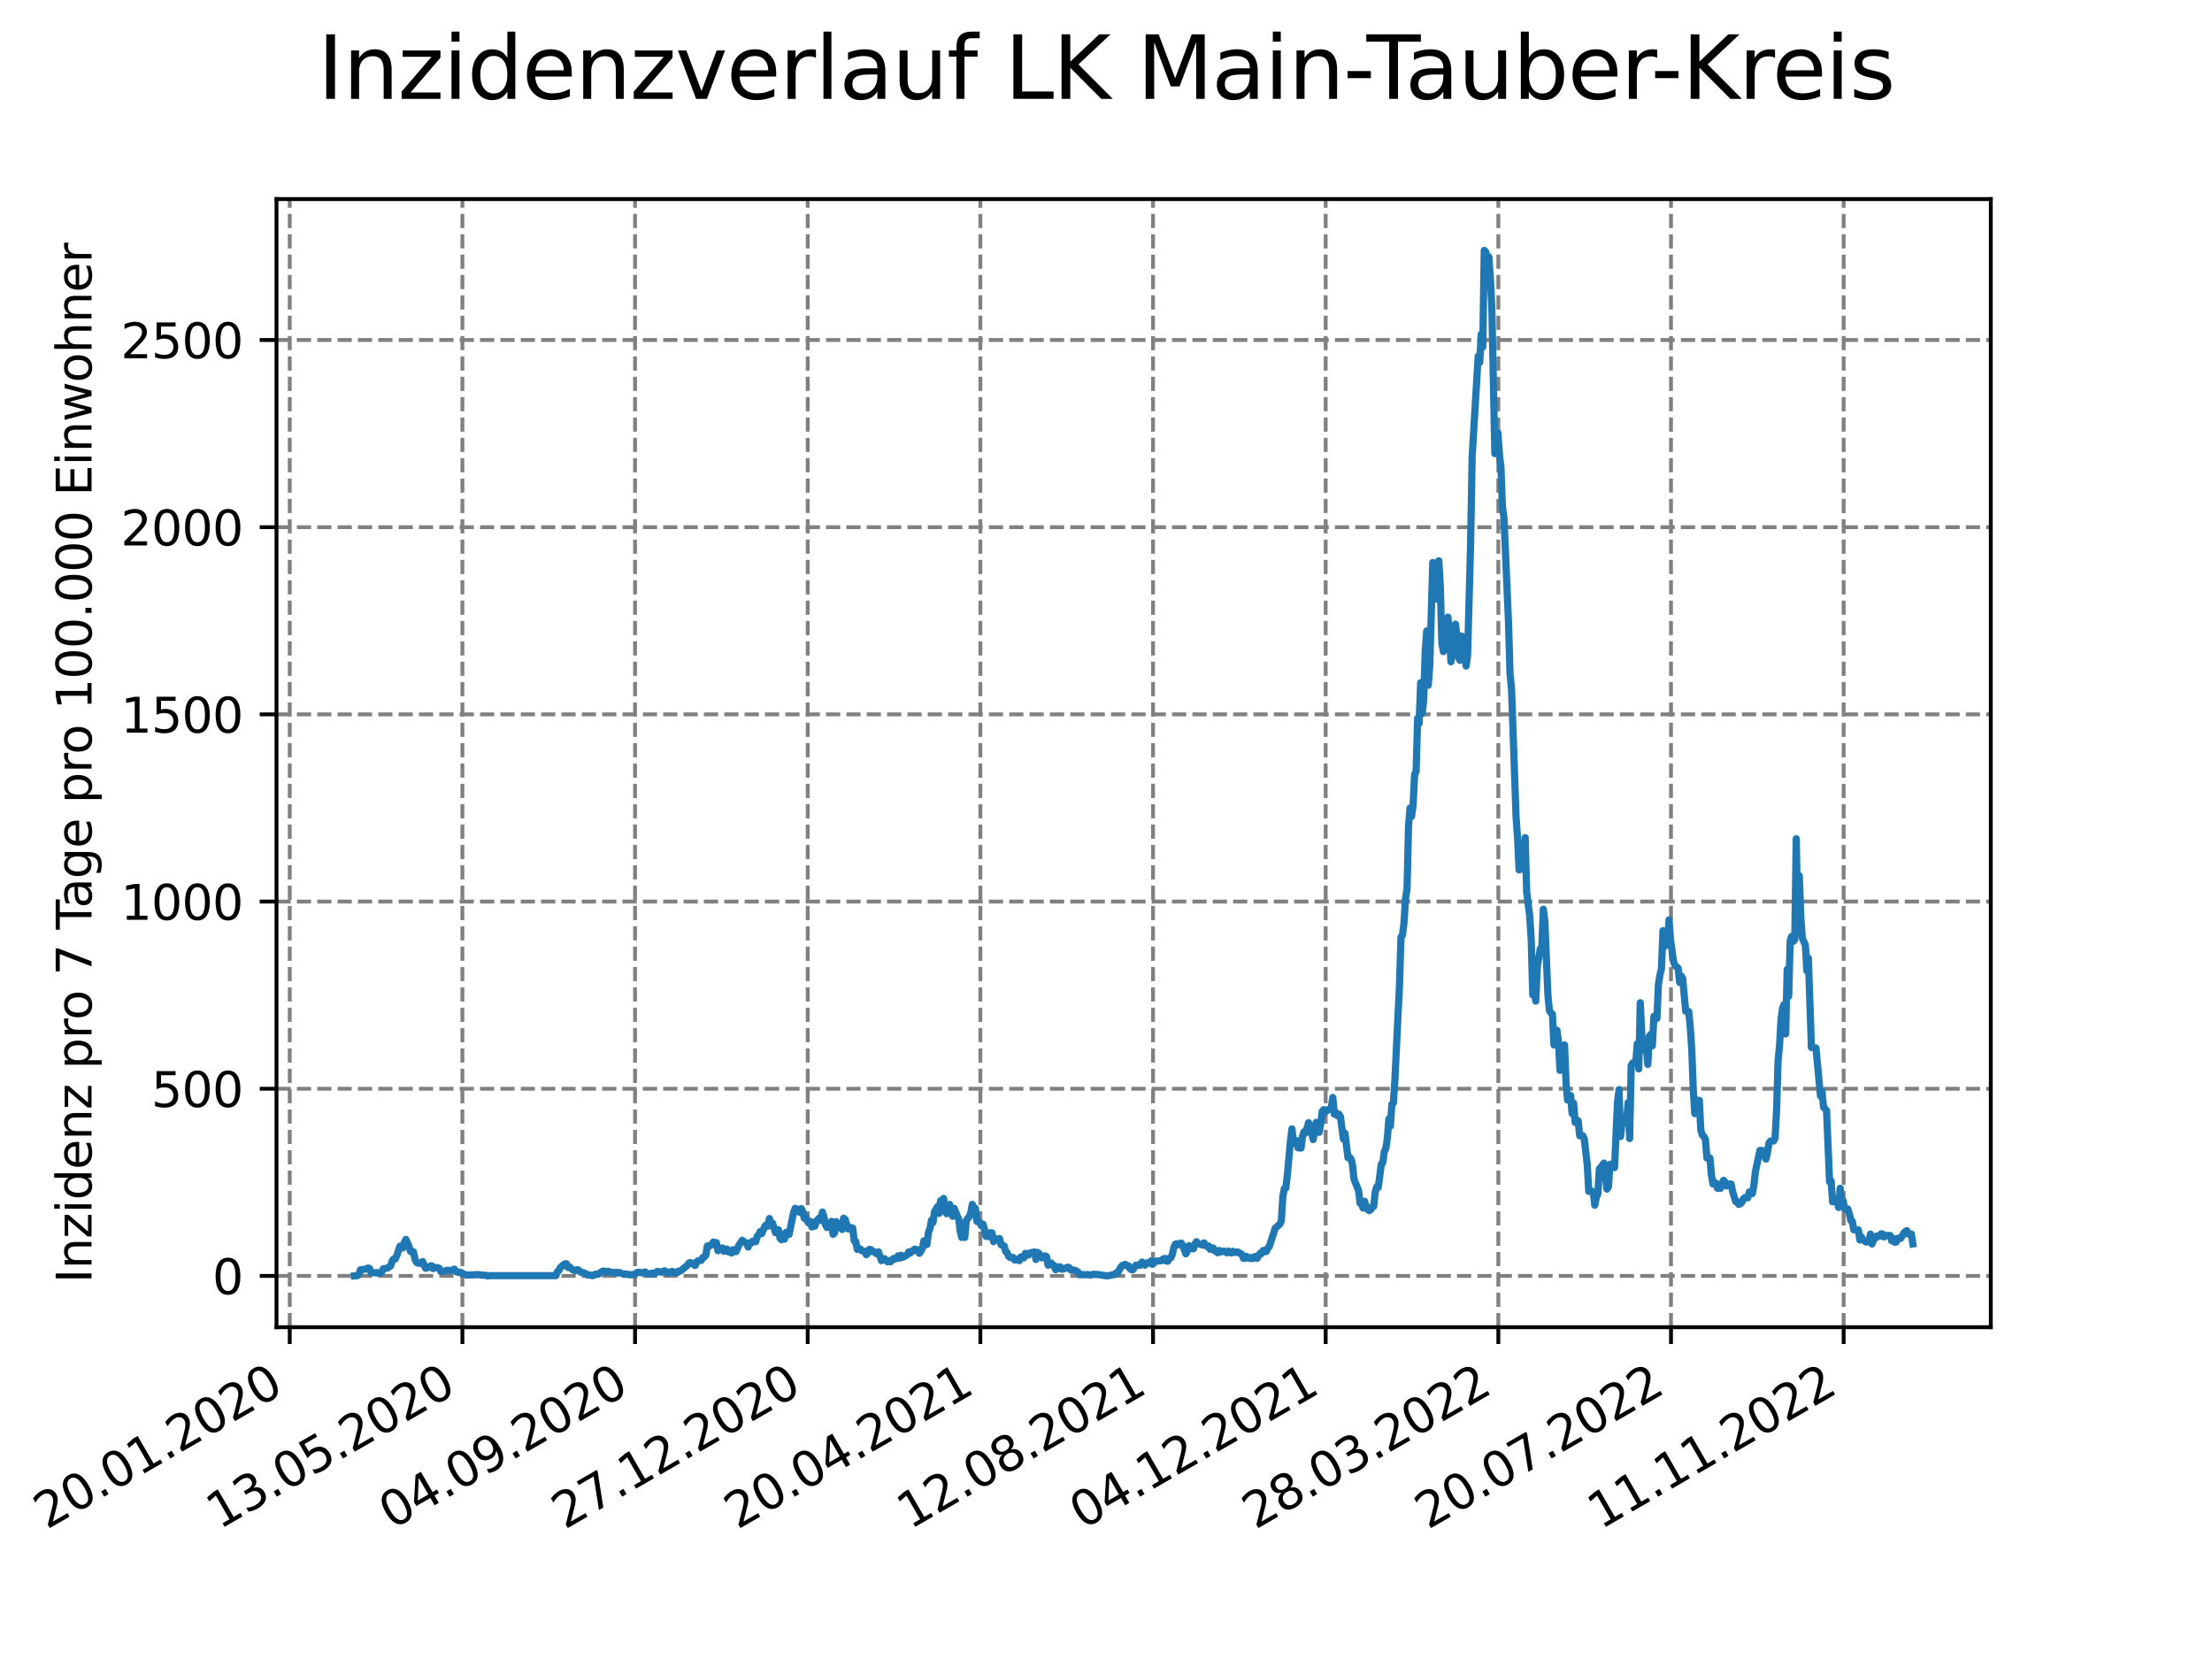 <?xml version="1.0" encoding="utf-8" standalone="no"?>
<!DOCTYPE svg PUBLIC "-//W3C//DTD SVG 1.1//EN"
  "http://www.w3.org/Graphics/SVG/1.1/DTD/svg11.dtd">
<svg xmlns:xlink="http://www.w3.org/1999/xlink" width="460.8pt" height="345.6pt" viewBox="0 0 460.8 345.6" xmlns="http://www.w3.org/2000/svg" version="1.1">
 <defs>
  <style type="text/css">*{stroke-linejoin: round; stroke-linecap: butt}</style>
 </defs>
 <g id="figure_1">
  <g id="patch_1">
   <path d="M 0 345.6 
L 460.8 345.6 
L 460.8 0 
L 0 0 
z
" style="fill: #ffffff"/>
  </g>
  <g id="axes_1">
   <g id="patch_2">
    <path d="M 57.6 276.48 
L 414.72 276.48 
L 414.72 41.472 
L 57.6 41.472 
z
" style="fill: #ffffff"/>
   </g>
   <g id="matplotlib.axis_1">
    <g id="xtick_1">
     <g id="line2d_1">
      <path d="M 60.358 276.48 
L 60.358 41.472 
" clip-path="url(#p1d0dac581a)" style="fill: none; stroke-dasharray: 2.96,1.28; stroke-dashoffset: 0; stroke: #808080; stroke-width: 0.8"/>
     </g>
     <g id="line2d_2">
      <defs>
       <path id="m18207660e5" d="M 0 0 
L 0 3.5 
" style="stroke: #000000; stroke-width: 0.8"/>
      </defs>
      <g>
       <use xlink:href="#m18207660e5" x="60.358" y="276.48" style="stroke: #000000; stroke-width: 0.8"/>
      </g>
     </g>
     <g id="text_1">
      <!-- 20.01.2020 -->
      <g transform="translate(9.733 318.689) rotate(-30) scale(0.1 -0.1)">
       <defs>
        <path id="DejaVuSans-32" d="M 1228 531 
L 3431 531 
L 3431 0 
L 469 0 
L 469 531 
Q 828 903 1448 1529 
Q 2069 2156 2228 2338 
Q 2531 2678 2651 2914 
Q 2772 3150 2772 3378 
Q 2772 3750 2511 3984 
Q 2250 4219 1831 4219 
Q 1534 4219 1204 4116 
Q 875 4013 500 3803 
L 500 4441 
Q 881 4594 1212 4672 
Q 1544 4750 1819 4750 
Q 2544 4750 2975 4387 
Q 3406 4025 3406 3419 
Q 3406 3131 3298 2873 
Q 3191 2616 2906 2266 
Q 2828 2175 2409 1742 
Q 1991 1309 1228 531 
z
" transform="scale(0.016)"/>
        <path id="DejaVuSans-30" d="M 2034 4250 
Q 1547 4250 1301 3770 
Q 1056 3291 1056 2328 
Q 1056 1369 1301 889 
Q 1547 409 2034 409 
Q 2525 409 2770 889 
Q 3016 1369 3016 2328 
Q 3016 3291 2770 3770 
Q 2525 4250 2034 4250 
z
M 2034 4750 
Q 2819 4750 3233 4129 
Q 3647 3509 3647 2328 
Q 3647 1150 3233 529 
Q 2819 -91 2034 -91 
Q 1250 -91 836 529 
Q 422 1150 422 2328 
Q 422 3509 836 4129 
Q 1250 4750 2034 4750 
z
" transform="scale(0.016)"/>
        <path id="DejaVuSans-2e" d="M 684 794 
L 1344 794 
L 1344 0 
L 684 0 
L 684 794 
z
" transform="scale(0.016)"/>
        <path id="DejaVuSans-31" d="M 794 531 
L 1825 531 
L 1825 4091 
L 703 3866 
L 703 4441 
L 1819 4666 
L 2450 4666 
L 2450 531 
L 3481 531 
L 3481 0 
L 794 0 
L 794 531 
z
" transform="scale(0.016)"/>
       </defs>
       <use xlink:href="#DejaVuSans-32"/>
       <use xlink:href="#DejaVuSans-30" x="63.623"/>
       <use xlink:href="#DejaVuSans-2e" x="127.246"/>
       <use xlink:href="#DejaVuSans-30" x="159.033"/>
       <use xlink:href="#DejaVuSans-31" x="222.656"/>
       <use xlink:href="#DejaVuSans-2e" x="286.279"/>
       <use xlink:href="#DejaVuSans-32" x="318.066"/>
       <use xlink:href="#DejaVuSans-30" x="381.689"/>
       <use xlink:href="#DejaVuSans-32" x="445.312"/>
       <use xlink:href="#DejaVuSans-30" x="508.936"/>
      </g>
     </g>
    </g>
    <g id="xtick_2">
     <g id="line2d_3">
      <path d="M 96.326 276.48 
L 96.326 41.472 
" clip-path="url(#p1d0dac581a)" style="fill: none; stroke-dasharray: 2.96,1.28; stroke-dashoffset: 0; stroke: #808080; stroke-width: 0.8"/>
     </g>
     <g id="line2d_4">
      <g>
       <use xlink:href="#m18207660e5" x="96.326" y="276.48" style="stroke: #000000; stroke-width: 0.8"/>
      </g>
     </g>
     <g id="text_2">
      <!-- 13.05.2020 -->
      <g transform="translate(45.7 318.689) rotate(-30) scale(0.1 -0.1)">
       <defs>
        <path id="DejaVuSans-33" d="M 2597 2516 
Q 3050 2419 3304 2112 
Q 3559 1806 3559 1356 
Q 3559 666 3084 287 
Q 2609 -91 1734 -91 
Q 1441 -91 1130 -33 
Q 819 25 488 141 
L 488 750 
Q 750 597 1062 519 
Q 1375 441 1716 441 
Q 2309 441 2620 675 
Q 2931 909 2931 1356 
Q 2931 1769 2642 2001 
Q 2353 2234 1838 2234 
L 1294 2234 
L 1294 2753 
L 1863 2753 
Q 2328 2753 2575 2939 
Q 2822 3125 2822 3475 
Q 2822 3834 2567 4026 
Q 2313 4219 1838 4219 
Q 1578 4219 1281 4162 
Q 984 4106 628 3988 
L 628 4550 
Q 988 4650 1302 4700 
Q 1616 4750 1894 4750 
Q 2613 4750 3031 4423 
Q 3450 4097 3450 3541 
Q 3450 3153 3228 2886 
Q 3006 2619 2597 2516 
z
" transform="scale(0.016)"/>
        <path id="DejaVuSans-35" d="M 691 4666 
L 3169 4666 
L 3169 4134 
L 1269 4134 
L 1269 2991 
Q 1406 3038 1543 3061 
Q 1681 3084 1819 3084 
Q 2600 3084 3056 2656 
Q 3513 2228 3513 1497 
Q 3513 744 3044 326 
Q 2575 -91 1722 -91 
Q 1428 -91 1123 -41 
Q 819 9 494 109 
L 494 744 
Q 775 591 1075 516 
Q 1375 441 1709 441 
Q 2250 441 2565 725 
Q 2881 1009 2881 1497 
Q 2881 1984 2565 2268 
Q 2250 2553 1709 2553 
Q 1456 2553 1204 2497 
Q 953 2441 691 2322 
L 691 4666 
z
" transform="scale(0.016)"/>
       </defs>
       <use xlink:href="#DejaVuSans-31"/>
       <use xlink:href="#DejaVuSans-33" x="63.623"/>
       <use xlink:href="#DejaVuSans-2e" x="127.246"/>
       <use xlink:href="#DejaVuSans-30" x="159.033"/>
       <use xlink:href="#DejaVuSans-35" x="222.656"/>
       <use xlink:href="#DejaVuSans-2e" x="286.279"/>
       <use xlink:href="#DejaVuSans-32" x="318.066"/>
       <use xlink:href="#DejaVuSans-30" x="381.689"/>
       <use xlink:href="#DejaVuSans-32" x="445.312"/>
       <use xlink:href="#DejaVuSans-30" x="508.936"/>
      </g>
     </g>
    </g>
    <g id="xtick_3">
     <g id="line2d_5">
      <path d="M 132.293 276.48 
L 132.293 41.472 
" clip-path="url(#p1d0dac581a)" style="fill: none; stroke-dasharray: 2.96,1.28; stroke-dashoffset: 0; stroke: #808080; stroke-width: 0.8"/>
     </g>
     <g id="line2d_6">
      <g>
       <use xlink:href="#m18207660e5" x="132.293" y="276.48" style="stroke: #000000; stroke-width: 0.8"/>
      </g>
     </g>
     <g id="text_3">
      <!-- 04.09.2020 -->
      <g transform="translate(81.668 318.689) rotate(-30) scale(0.1 -0.1)">
       <defs>
        <path id="DejaVuSans-34" d="M 2419 4116 
L 825 1625 
L 2419 1625 
L 2419 4116 
z
M 2253 4666 
L 3047 4666 
L 3047 1625 
L 3713 1625 
L 3713 1100 
L 3047 1100 
L 3047 0 
L 2419 0 
L 2419 1100 
L 313 1100 
L 313 1709 
L 2253 4666 
z
" transform="scale(0.016)"/>
        <path id="DejaVuSans-39" d="M 703 97 
L 703 672 
Q 941 559 1184 500 
Q 1428 441 1663 441 
Q 2288 441 2617 861 
Q 2947 1281 2994 2138 
Q 2813 1869 2534 1725 
Q 2256 1581 1919 1581 
Q 1219 1581 811 2004 
Q 403 2428 403 3163 
Q 403 3881 828 4315 
Q 1253 4750 1959 4750 
Q 2769 4750 3195 4129 
Q 3622 3509 3622 2328 
Q 3622 1225 3098 567 
Q 2575 -91 1691 -91 
Q 1453 -91 1209 -44 
Q 966 3 703 97 
z
M 1959 2075 
Q 2384 2075 2632 2365 
Q 2881 2656 2881 3163 
Q 2881 3666 2632 3958 
Q 2384 4250 1959 4250 
Q 1534 4250 1286 3958 
Q 1038 3666 1038 3163 
Q 1038 2656 1286 2365 
Q 1534 2075 1959 2075 
z
" transform="scale(0.016)"/>
       </defs>
       <use xlink:href="#DejaVuSans-30"/>
       <use xlink:href="#DejaVuSans-34" x="63.623"/>
       <use xlink:href="#DejaVuSans-2e" x="127.246"/>
       <use xlink:href="#DejaVuSans-30" x="159.033"/>
       <use xlink:href="#DejaVuSans-39" x="222.656"/>
       <use xlink:href="#DejaVuSans-2e" x="286.279"/>
       <use xlink:href="#DejaVuSans-32" x="318.066"/>
       <use xlink:href="#DejaVuSans-30" x="381.689"/>
       <use xlink:href="#DejaVuSans-32" x="445.312"/>
       <use xlink:href="#DejaVuSans-30" x="508.936"/>
      </g>
     </g>
    </g>
    <g id="xtick_4">
     <g id="line2d_7">
      <path d="M 168.261 276.48 
L 168.261 41.472 
" clip-path="url(#p1d0dac581a)" style="fill: none; stroke-dasharray: 2.96,1.28; stroke-dashoffset: 0; stroke: #808080; stroke-width: 0.8"/>
     </g>
     <g id="line2d_8">
      <g>
       <use xlink:href="#m18207660e5" x="168.261" y="276.48" style="stroke: #000000; stroke-width: 0.8"/>
      </g>
     </g>
     <g id="text_4">
      <!-- 27.12.2020 -->
      <g transform="translate(117.636 318.689) rotate(-30) scale(0.1 -0.1)">
       <defs>
        <path id="DejaVuSans-37" d="M 525 4666 
L 3525 4666 
L 3525 4397 
L 1831 0 
L 1172 0 
L 2766 4134 
L 525 4134 
L 525 4666 
z
" transform="scale(0.016)"/>
       </defs>
       <use xlink:href="#DejaVuSans-32"/>
       <use xlink:href="#DejaVuSans-37" x="63.623"/>
       <use xlink:href="#DejaVuSans-2e" x="127.246"/>
       <use xlink:href="#DejaVuSans-31" x="159.033"/>
       <use xlink:href="#DejaVuSans-32" x="222.656"/>
       <use xlink:href="#DejaVuSans-2e" x="286.279"/>
       <use xlink:href="#DejaVuSans-32" x="318.066"/>
       <use xlink:href="#DejaVuSans-30" x="381.689"/>
       <use xlink:href="#DejaVuSans-32" x="445.312"/>
       <use xlink:href="#DejaVuSans-30" x="508.936"/>
      </g>
     </g>
    </g>
    <g id="xtick_5">
     <g id="line2d_9">
      <path d="M 204.228 276.48 
L 204.228 41.472 
" clip-path="url(#p1d0dac581a)" style="fill: none; stroke-dasharray: 2.96,1.28; stroke-dashoffset: 0; stroke: #808080; stroke-width: 0.8"/>
     </g>
     <g id="line2d_10">
      <g>
       <use xlink:href="#m18207660e5" x="204.228" y="276.48" style="stroke: #000000; stroke-width: 0.8"/>
      </g>
     </g>
     <g id="text_5">
      <!-- 20.04.2021 -->
      <g transform="translate(153.603 318.689) rotate(-30) scale(0.1 -0.1)">
       <use xlink:href="#DejaVuSans-32"/>
       <use xlink:href="#DejaVuSans-30" x="63.623"/>
       <use xlink:href="#DejaVuSans-2e" x="127.246"/>
       <use xlink:href="#DejaVuSans-30" x="159.033"/>
       <use xlink:href="#DejaVuSans-34" x="222.656"/>
       <use xlink:href="#DejaVuSans-2e" x="286.279"/>
       <use xlink:href="#DejaVuSans-32" x="318.066"/>
       <use xlink:href="#DejaVuSans-30" x="381.689"/>
       <use xlink:href="#DejaVuSans-32" x="445.312"/>
       <use xlink:href="#DejaVuSans-31" x="508.936"/>
      </g>
     </g>
    </g>
    <g id="xtick_6">
     <g id="line2d_11">
      <path d="M 240.196 276.48 
L 240.196 41.472 
" clip-path="url(#p1d0dac581a)" style="fill: none; stroke-dasharray: 2.96,1.28; stroke-dashoffset: 0; stroke: #808080; stroke-width: 0.8"/>
     </g>
     <g id="line2d_12">
      <g>
       <use xlink:href="#m18207660e5" x="240.196" y="276.48" style="stroke: #000000; stroke-width: 0.8"/>
      </g>
     </g>
     <g id="text_6">
      <!-- 12.08.2021 -->
      <g transform="translate(189.571 318.689) rotate(-30) scale(0.1 -0.1)">
       <defs>
        <path id="DejaVuSans-38" d="M 2034 2216 
Q 1584 2216 1326 1975 
Q 1069 1734 1069 1313 
Q 1069 891 1326 650 
Q 1584 409 2034 409 
Q 2484 409 2743 651 
Q 3003 894 3003 1313 
Q 3003 1734 2745 1975 
Q 2488 2216 2034 2216 
z
M 1403 2484 
Q 997 2584 770 2862 
Q 544 3141 544 3541 
Q 544 4100 942 4425 
Q 1341 4750 2034 4750 
Q 2731 4750 3128 4425 
Q 3525 4100 3525 3541 
Q 3525 3141 3298 2862 
Q 3072 2584 2669 2484 
Q 3125 2378 3379 2068 
Q 3634 1759 3634 1313 
Q 3634 634 3220 271 
Q 2806 -91 2034 -91 
Q 1263 -91 848 271 
Q 434 634 434 1313 
Q 434 1759 690 2068 
Q 947 2378 1403 2484 
z
M 1172 3481 
Q 1172 3119 1398 2916 
Q 1625 2713 2034 2713 
Q 2441 2713 2670 2916 
Q 2900 3119 2900 3481 
Q 2900 3844 2670 4047 
Q 2441 4250 2034 4250 
Q 1625 4250 1398 4047 
Q 1172 3844 1172 3481 
z
" transform="scale(0.016)"/>
       </defs>
       <use xlink:href="#DejaVuSans-31"/>
       <use xlink:href="#DejaVuSans-32" x="63.623"/>
       <use xlink:href="#DejaVuSans-2e" x="127.246"/>
       <use xlink:href="#DejaVuSans-30" x="159.033"/>
       <use xlink:href="#DejaVuSans-38" x="222.656"/>
       <use xlink:href="#DejaVuSans-2e" x="286.279"/>
       <use xlink:href="#DejaVuSans-32" x="318.066"/>
       <use xlink:href="#DejaVuSans-30" x="381.689"/>
       <use xlink:href="#DejaVuSans-32" x="445.312"/>
       <use xlink:href="#DejaVuSans-31" x="508.936"/>
      </g>
     </g>
    </g>
    <g id="xtick_7">
     <g id="line2d_13">
      <path d="M 276.163 276.48 
L 276.163 41.472 
" clip-path="url(#p1d0dac581a)" style="fill: none; stroke-dasharray: 2.96,1.28; stroke-dashoffset: 0; stroke: #808080; stroke-width: 0.8"/>
     </g>
     <g id="line2d_14">
      <g>
       <use xlink:href="#m18207660e5" x="276.163" y="276.48" style="stroke: #000000; stroke-width: 0.8"/>
      </g>
     </g>
     <g id="text_7">
      <!-- 04.12.2021 -->
      <g transform="translate(225.538 318.689) rotate(-30) scale(0.1 -0.1)">
       <use xlink:href="#DejaVuSans-30"/>
       <use xlink:href="#DejaVuSans-34" x="63.623"/>
       <use xlink:href="#DejaVuSans-2e" x="127.246"/>
       <use xlink:href="#DejaVuSans-31" x="159.033"/>
       <use xlink:href="#DejaVuSans-32" x="222.656"/>
       <use xlink:href="#DejaVuSans-2e" x="286.279"/>
       <use xlink:href="#DejaVuSans-32" x="318.066"/>
       <use xlink:href="#DejaVuSans-30" x="381.689"/>
       <use xlink:href="#DejaVuSans-32" x="445.312"/>
       <use xlink:href="#DejaVuSans-31" x="508.936"/>
      </g>
     </g>
    </g>
    <g id="xtick_8">
     <g id="line2d_15">
      <path d="M 312.131 276.48 
L 312.131 41.472 
" clip-path="url(#p1d0dac581a)" style="fill: none; stroke-dasharray: 2.96,1.28; stroke-dashoffset: 0; stroke: #808080; stroke-width: 0.8"/>
     </g>
     <g id="line2d_16">
      <g>
       <use xlink:href="#m18207660e5" x="312.131" y="276.48" style="stroke: #000000; stroke-width: 0.8"/>
      </g>
     </g>
     <g id="text_8">
      <!-- 28.03.2022 -->
      <g transform="translate(261.506 318.689) rotate(-30) scale(0.1 -0.1)">
       <use xlink:href="#DejaVuSans-32"/>
       <use xlink:href="#DejaVuSans-38" x="63.623"/>
       <use xlink:href="#DejaVuSans-2e" x="127.246"/>
       <use xlink:href="#DejaVuSans-30" x="159.033"/>
       <use xlink:href="#DejaVuSans-33" x="222.656"/>
       <use xlink:href="#DejaVuSans-2e" x="286.279"/>
       <use xlink:href="#DejaVuSans-32" x="318.066"/>
       <use xlink:href="#DejaVuSans-30" x="381.689"/>
       <use xlink:href="#DejaVuSans-32" x="445.312"/>
       <use xlink:href="#DejaVuSans-32" x="508.936"/>
      </g>
     </g>
    </g>
    <g id="xtick_9">
     <g id="line2d_17">
      <path d="M 348.099 276.48 
L 348.099 41.472 
" clip-path="url(#p1d0dac581a)" style="fill: none; stroke-dasharray: 2.96,1.28; stroke-dashoffset: 0; stroke: #808080; stroke-width: 0.8"/>
     </g>
     <g id="line2d_18">
      <g>
       <use xlink:href="#m18207660e5" x="348.099" y="276.48" style="stroke: #000000; stroke-width: 0.8"/>
      </g>
     </g>
     <g id="text_9">
      <!-- 20.07.2022 -->
      <g transform="translate(297.473 318.689) rotate(-30) scale(0.1 -0.1)">
       <use xlink:href="#DejaVuSans-32"/>
       <use xlink:href="#DejaVuSans-30" x="63.623"/>
       <use xlink:href="#DejaVuSans-2e" x="127.246"/>
       <use xlink:href="#DejaVuSans-30" x="159.033"/>
       <use xlink:href="#DejaVuSans-37" x="222.656"/>
       <use xlink:href="#DejaVuSans-2e" x="286.279"/>
       <use xlink:href="#DejaVuSans-32" x="318.066"/>
       <use xlink:href="#DejaVuSans-30" x="381.689"/>
       <use xlink:href="#DejaVuSans-32" x="445.312"/>
       <use xlink:href="#DejaVuSans-32" x="508.936"/>
      </g>
     </g>
    </g>
    <g id="xtick_10">
     <g id="line2d_19">
      <path d="M 384.066 276.48 
L 384.066 41.472 
" clip-path="url(#p1d0dac581a)" style="fill: none; stroke-dasharray: 2.96,1.28; stroke-dashoffset: 0; stroke: #808080; stroke-width: 0.8"/>
     </g>
     <g id="line2d_20">
      <g>
       <use xlink:href="#m18207660e5" x="384.066" y="276.48" style="stroke: #000000; stroke-width: 0.8"/>
      </g>
     </g>
     <g id="text_10">
      <!-- 11.11.2022 -->
      <g transform="translate(333.441 318.689) rotate(-30) scale(0.1 -0.1)">
       <use xlink:href="#DejaVuSans-31"/>
       <use xlink:href="#DejaVuSans-31" x="63.623"/>
       <use xlink:href="#DejaVuSans-2e" x="127.246"/>
       <use xlink:href="#DejaVuSans-31" x="159.033"/>
       <use xlink:href="#DejaVuSans-31" x="222.656"/>
       <use xlink:href="#DejaVuSans-2e" x="286.279"/>
       <use xlink:href="#DejaVuSans-32" x="318.066"/>
       <use xlink:href="#DejaVuSans-30" x="381.689"/>
       <use xlink:href="#DejaVuSans-32" x="445.312"/>
       <use xlink:href="#DejaVuSans-32" x="508.936"/>
      </g>
     </g>
    </g>
   </g>
   <g id="matplotlib.axis_2">
    <g id="ytick_1">
     <g id="line2d_21">
      <path d="M 57.6 265.798 
L 414.72 265.798 
" clip-path="url(#p1d0dac581a)" style="fill: none; stroke-dasharray: 2.96,1.28; stroke-dashoffset: 0; stroke: #808080; stroke-width: 0.8"/>
     </g>
     <g id="line2d_22">
      <defs>
       <path id="mf1c7020f0e" d="M 0 0 
L -3.5 0 
" style="stroke: #000000; stroke-width: 0.8"/>
      </defs>
      <g>
       <use xlink:href="#mf1c7020f0e" x="57.6" y="265.798" style="stroke: #000000; stroke-width: 0.8"/>
      </g>
     </g>
     <g id="text_11">
      <!-- 0 -->
      <g transform="translate(44.237 269.597) scale(0.1 -0.1)">
       <use xlink:href="#DejaVuSans-30"/>
      </g>
     </g>
    </g>
    <g id="ytick_2">
     <g id="line2d_23">
      <path d="M 57.6 226.804 
L 414.72 226.804 
" clip-path="url(#p1d0dac581a)" style="fill: none; stroke-dasharray: 2.96,1.28; stroke-dashoffset: 0; stroke: #808080; stroke-width: 0.8"/>
     </g>
     <g id="line2d_24">
      <g>
       <use xlink:href="#mf1c7020f0e" x="57.6" y="226.804" style="stroke: #000000; stroke-width: 0.8"/>
      </g>
     </g>
     <g id="text_12">
      <!-- 500 -->
      <g transform="translate(31.512 230.603) scale(0.1 -0.1)">
       <use xlink:href="#DejaVuSans-35"/>
       <use xlink:href="#DejaVuSans-30" x="63.623"/>
       <use xlink:href="#DejaVuSans-30" x="127.246"/>
      </g>
     </g>
    </g>
    <g id="ytick_3">
     <g id="line2d_25">
      <path d="M 57.6 187.81 
L 414.72 187.81 
" clip-path="url(#p1d0dac581a)" style="fill: none; stroke-dasharray: 2.96,1.28; stroke-dashoffset: 0; stroke: #808080; stroke-width: 0.8"/>
     </g>
     <g id="line2d_26">
      <g>
       <use xlink:href="#mf1c7020f0e" x="57.6" y="187.81" style="stroke: #000000; stroke-width: 0.8"/>
      </g>
     </g>
     <g id="text_13">
      <!-- 1000 -->
      <g transform="translate(25.15 191.609) scale(0.1 -0.1)">
       <use xlink:href="#DejaVuSans-31"/>
       <use xlink:href="#DejaVuSans-30" x="63.623"/>
       <use xlink:href="#DejaVuSans-30" x="127.246"/>
       <use xlink:href="#DejaVuSans-30" x="190.869"/>
      </g>
     </g>
    </g>
    <g id="ytick_4">
     <g id="line2d_27">
      <path d="M 57.6 148.816 
L 414.72 148.816 
" clip-path="url(#p1d0dac581a)" style="fill: none; stroke-dasharray: 2.96,1.28; stroke-dashoffset: 0; stroke: #808080; stroke-width: 0.8"/>
     </g>
     <g id="line2d_28">
      <g>
       <use xlink:href="#mf1c7020f0e" x="57.6" y="148.816" style="stroke: #000000; stroke-width: 0.8"/>
      </g>
     </g>
     <g id="text_14">
      <!-- 1500 -->
      <g transform="translate(25.15 152.615) scale(0.1 -0.1)">
       <use xlink:href="#DejaVuSans-31"/>
       <use xlink:href="#DejaVuSans-35" x="63.623"/>
       <use xlink:href="#DejaVuSans-30" x="127.246"/>
       <use xlink:href="#DejaVuSans-30" x="190.869"/>
      </g>
     </g>
    </g>
    <g id="ytick_5">
     <g id="line2d_29">
      <path d="M 57.6 109.822 
L 414.72 109.822 
" clip-path="url(#p1d0dac581a)" style="fill: none; stroke-dasharray: 2.96,1.28; stroke-dashoffset: 0; stroke: #808080; stroke-width: 0.8"/>
     </g>
     <g id="line2d_30">
      <g>
       <use xlink:href="#mf1c7020f0e" x="57.6" y="109.822" style="stroke: #000000; stroke-width: 0.8"/>
      </g>
     </g>
     <g id="text_15">
      <!-- 2000 -->
      <g transform="translate(25.15 113.621) scale(0.1 -0.1)">
       <use xlink:href="#DejaVuSans-32"/>
       <use xlink:href="#DejaVuSans-30" x="63.623"/>
       <use xlink:href="#DejaVuSans-30" x="127.246"/>
       <use xlink:href="#DejaVuSans-30" x="190.869"/>
      </g>
     </g>
    </g>
    <g id="ytick_6">
     <g id="line2d_31">
      <path d="M 57.6 70.828 
L 414.72 70.828 
" clip-path="url(#p1d0dac581a)" style="fill: none; stroke-dasharray: 2.96,1.28; stroke-dashoffset: 0; stroke: #808080; stroke-width: 0.8"/>
     </g>
     <g id="line2d_32">
      <g>
       <use xlink:href="#mf1c7020f0e" x="57.6" y="70.828" style="stroke: #000000; stroke-width: 0.8"/>
      </g>
     </g>
     <g id="text_16">
      <!-- 2500 -->
      <g transform="translate(25.15 74.627) scale(0.1 -0.1)">
       <use xlink:href="#DejaVuSans-32"/>
       <use xlink:href="#DejaVuSans-35" x="63.623"/>
       <use xlink:href="#DejaVuSans-30" x="127.246"/>
       <use xlink:href="#DejaVuSans-30" x="190.869"/>
      </g>
     </g>
    </g>
    <g id="text_17">
     <!-- Inzidenz pro 7 Tage pro 100.000 Einwohner -->
     <g transform="translate(19.07 267.301) rotate(-90) scale(0.1 -0.1)">
      <defs>
       <path id="DejaVuSans-49" d="M 628 4666 
L 1259 4666 
L 1259 0 
L 628 0 
L 628 4666 
z
" transform="scale(0.016)"/>
       <path id="DejaVuSans-6e" d="M 3513 2113 
L 3513 0 
L 2938 0 
L 2938 2094 
Q 2938 2591 2744 2837 
Q 2550 3084 2163 3084 
Q 1697 3084 1428 2787 
Q 1159 2491 1159 1978 
L 1159 0 
L 581 0 
L 581 3500 
L 1159 3500 
L 1159 2956 
Q 1366 3272 1645 3428 
Q 1925 3584 2291 3584 
Q 2894 3584 3203 3211 
Q 3513 2838 3513 2113 
z
" transform="scale(0.016)"/>
       <path id="DejaVuSans-7a" d="M 353 3500 
L 3084 3500 
L 3084 2975 
L 922 459 
L 3084 459 
L 3084 0 
L 275 0 
L 275 525 
L 2438 3041 
L 353 3041 
L 353 3500 
z
" transform="scale(0.016)"/>
       <path id="DejaVuSans-69" d="M 603 3500 
L 1178 3500 
L 1178 0 
L 603 0 
L 603 3500 
z
M 603 4863 
L 1178 4863 
L 1178 4134 
L 603 4134 
L 603 4863 
z
" transform="scale(0.016)"/>
       <path id="DejaVuSans-64" d="M 2906 2969 
L 2906 4863 
L 3481 4863 
L 3481 0 
L 2906 0 
L 2906 525 
Q 2725 213 2448 61 
Q 2172 -91 1784 -91 
Q 1150 -91 751 415 
Q 353 922 353 1747 
Q 353 2572 751 3078 
Q 1150 3584 1784 3584 
Q 2172 3584 2448 3432 
Q 2725 3281 2906 2969 
z
M 947 1747 
Q 947 1113 1208 752 
Q 1469 391 1925 391 
Q 2381 391 2643 752 
Q 2906 1113 2906 1747 
Q 2906 2381 2643 2742 
Q 2381 3103 1925 3103 
Q 1469 3103 1208 2742 
Q 947 2381 947 1747 
z
" transform="scale(0.016)"/>
       <path id="DejaVuSans-65" d="M 3597 1894 
L 3597 1613 
L 953 1613 
Q 991 1019 1311 708 
Q 1631 397 2203 397 
Q 2534 397 2845 478 
Q 3156 559 3463 722 
L 3463 178 
Q 3153 47 2828 -22 
Q 2503 -91 2169 -91 
Q 1331 -91 842 396 
Q 353 884 353 1716 
Q 353 2575 817 3079 
Q 1281 3584 2069 3584 
Q 2775 3584 3186 3129 
Q 3597 2675 3597 1894 
z
M 3022 2063 
Q 3016 2534 2758 2815 
Q 2500 3097 2075 3097 
Q 1594 3097 1305 2825 
Q 1016 2553 972 2059 
L 3022 2063 
z
" transform="scale(0.016)"/>
       <path id="DejaVuSans-20" transform="scale(0.016)"/>
       <path id="DejaVuSans-70" d="M 1159 525 
L 1159 -1331 
L 581 -1331 
L 581 3500 
L 1159 3500 
L 1159 2969 
Q 1341 3281 1617 3432 
Q 1894 3584 2278 3584 
Q 2916 3584 3314 3078 
Q 3713 2572 3713 1747 
Q 3713 922 3314 415 
Q 2916 -91 2278 -91 
Q 1894 -91 1617 61 
Q 1341 213 1159 525 
z
M 3116 1747 
Q 3116 2381 2855 2742 
Q 2594 3103 2138 3103 
Q 1681 3103 1420 2742 
Q 1159 2381 1159 1747 
Q 1159 1113 1420 752 
Q 1681 391 2138 391 
Q 2594 391 2855 752 
Q 3116 1113 3116 1747 
z
" transform="scale(0.016)"/>
       <path id="DejaVuSans-72" d="M 2631 2963 
Q 2534 3019 2420 3045 
Q 2306 3072 2169 3072 
Q 1681 3072 1420 2755 
Q 1159 2438 1159 1844 
L 1159 0 
L 581 0 
L 581 3500 
L 1159 3500 
L 1159 2956 
Q 1341 3275 1631 3429 
Q 1922 3584 2338 3584 
Q 2397 3584 2469 3576 
Q 2541 3569 2628 3553 
L 2631 2963 
z
" transform="scale(0.016)"/>
       <path id="DejaVuSans-6f" d="M 1959 3097 
Q 1497 3097 1228 2736 
Q 959 2375 959 1747 
Q 959 1119 1226 758 
Q 1494 397 1959 397 
Q 2419 397 2687 759 
Q 2956 1122 2956 1747 
Q 2956 2369 2687 2733 
Q 2419 3097 1959 3097 
z
M 1959 3584 
Q 2709 3584 3137 3096 
Q 3566 2609 3566 1747 
Q 3566 888 3137 398 
Q 2709 -91 1959 -91 
Q 1206 -91 779 398 
Q 353 888 353 1747 
Q 353 2609 779 3096 
Q 1206 3584 1959 3584 
z
" transform="scale(0.016)"/>
       <path id="DejaVuSans-54" d="M -19 4666 
L 3928 4666 
L 3928 4134 
L 2272 4134 
L 2272 0 
L 1638 0 
L 1638 4134 
L -19 4134 
L -19 4666 
z
" transform="scale(0.016)"/>
       <path id="DejaVuSans-61" d="M 2194 1759 
Q 1497 1759 1228 1600 
Q 959 1441 959 1056 
Q 959 750 1161 570 
Q 1363 391 1709 391 
Q 2188 391 2477 730 
Q 2766 1069 2766 1631 
L 2766 1759 
L 2194 1759 
z
M 3341 1997 
L 3341 0 
L 2766 0 
L 2766 531 
Q 2569 213 2275 61 
Q 1981 -91 1556 -91 
Q 1019 -91 701 211 
Q 384 513 384 1019 
Q 384 1609 779 1909 
Q 1175 2209 1959 2209 
L 2766 2209 
L 2766 2266 
Q 2766 2663 2505 2880 
Q 2244 3097 1772 3097 
Q 1472 3097 1187 3025 
Q 903 2953 641 2809 
L 641 3341 
Q 956 3463 1253 3523 
Q 1550 3584 1831 3584 
Q 2591 3584 2966 3190 
Q 3341 2797 3341 1997 
z
" transform="scale(0.016)"/>
       <path id="DejaVuSans-67" d="M 2906 1791 
Q 2906 2416 2648 2759 
Q 2391 3103 1925 3103 
Q 1463 3103 1205 2759 
Q 947 2416 947 1791 
Q 947 1169 1205 825 
Q 1463 481 1925 481 
Q 2391 481 2648 825 
Q 2906 1169 2906 1791 
z
M 3481 434 
Q 3481 -459 3084 -895 
Q 2688 -1331 1869 -1331 
Q 1566 -1331 1297 -1286 
Q 1028 -1241 775 -1147 
L 775 -588 
Q 1028 -725 1275 -790 
Q 1522 -856 1778 -856 
Q 2344 -856 2625 -561 
Q 2906 -266 2906 331 
L 2906 616 
Q 2728 306 2450 153 
Q 2172 0 1784 0 
Q 1141 0 747 490 
Q 353 981 353 1791 
Q 353 2603 747 3093 
Q 1141 3584 1784 3584 
Q 2172 3584 2450 3431 
Q 2728 3278 2906 2969 
L 2906 3500 
L 3481 3500 
L 3481 434 
z
" transform="scale(0.016)"/>
       <path id="DejaVuSans-45" d="M 628 4666 
L 3578 4666 
L 3578 4134 
L 1259 4134 
L 1259 2753 
L 3481 2753 
L 3481 2222 
L 1259 2222 
L 1259 531 
L 3634 531 
L 3634 0 
L 628 0 
L 628 4666 
z
" transform="scale(0.016)"/>
       <path id="DejaVuSans-77" d="M 269 3500 
L 844 3500 
L 1563 769 
L 2278 3500 
L 2956 3500 
L 3675 769 
L 4391 3500 
L 4966 3500 
L 4050 0 
L 3372 0 
L 2619 2869 
L 1863 0 
L 1184 0 
L 269 3500 
z
" transform="scale(0.016)"/>
       <path id="DejaVuSans-68" d="M 3513 2113 
L 3513 0 
L 2938 0 
L 2938 2094 
Q 2938 2591 2744 2837 
Q 2550 3084 2163 3084 
Q 1697 3084 1428 2787 
Q 1159 2491 1159 1978 
L 1159 0 
L 581 0 
L 581 4863 
L 1159 4863 
L 1159 2956 
Q 1366 3272 1645 3428 
Q 1925 3584 2291 3584 
Q 2894 3584 3203 3211 
Q 3513 2838 3513 2113 
z
" transform="scale(0.016)"/>
      </defs>
      <use xlink:href="#DejaVuSans-49"/>
      <use xlink:href="#DejaVuSans-6e" x="29.492"/>
      <use xlink:href="#DejaVuSans-7a" x="92.871"/>
      <use xlink:href="#DejaVuSans-69" x="145.361"/>
      <use xlink:href="#DejaVuSans-64" x="173.145"/>
      <use xlink:href="#DejaVuSans-65" x="236.621"/>
      <use xlink:href="#DejaVuSans-6e" x="298.145"/>
      <use xlink:href="#DejaVuSans-7a" x="361.523"/>
      <use xlink:href="#DejaVuSans-20" x="414.014"/>
      <use xlink:href="#DejaVuSans-70" x="445.801"/>
      <use xlink:href="#DejaVuSans-72" x="509.277"/>
      <use xlink:href="#DejaVuSans-6f" x="548.141"/>
      <use xlink:href="#DejaVuSans-20" x="609.322"/>
      <use xlink:href="#DejaVuSans-37" x="641.109"/>
      <use xlink:href="#DejaVuSans-20" x="704.732"/>
      <use xlink:href="#DejaVuSans-54" x="736.52"/>
      <use xlink:href="#DejaVuSans-61" x="781.104"/>
      <use xlink:href="#DejaVuSans-67" x="842.383"/>
      <use xlink:href="#DejaVuSans-65" x="905.859"/>
      <use xlink:href="#DejaVuSans-20" x="967.383"/>
      <use xlink:href="#DejaVuSans-70" x="999.17"/>
      <use xlink:href="#DejaVuSans-72" x="1062.646"/>
      <use xlink:href="#DejaVuSans-6f" x="1101.51"/>
      <use xlink:href="#DejaVuSans-20" x="1162.691"/>
      <use xlink:href="#DejaVuSans-31" x="1194.479"/>
      <use xlink:href="#DejaVuSans-30" x="1258.102"/>
      <use xlink:href="#DejaVuSans-30" x="1321.725"/>
      <use xlink:href="#DejaVuSans-2e" x="1385.348"/>
      <use xlink:href="#DejaVuSans-30" x="1417.135"/>
      <use xlink:href="#DejaVuSans-30" x="1480.758"/>
      <use xlink:href="#DejaVuSans-30" x="1544.381"/>
      <use xlink:href="#DejaVuSans-20" x="1608.004"/>
      <use xlink:href="#DejaVuSans-45" x="1639.791"/>
      <use xlink:href="#DejaVuSans-69" x="1702.975"/>
      <use xlink:href="#DejaVuSans-6e" x="1730.758"/>
      <use xlink:href="#DejaVuSans-77" x="1794.137"/>
      <use xlink:href="#DejaVuSans-6f" x="1875.924"/>
      <use xlink:href="#DejaVuSans-68" x="1937.105"/>
      <use xlink:href="#DejaVuSans-6e" x="2000.484"/>
      <use xlink:href="#DejaVuSans-65" x="2063.863"/>
      <use xlink:href="#DejaVuSans-72" x="2125.387"/>
     </g>
    </g>
   </g>
   <g id="line2d_33">
    <path d="M 73.833 265.798 
L 74.464 265.739 
L 74.779 265.444 
L 75.095 264.502 
L 75.726 264.443 
L 76.357 264.325 
L 76.672 264.149 
L 76.988 264.266 
L 77.303 265.15 
L 77.619 265.091 
L 78.25 265.15 
L 78.565 265.091 
L 78.881 265.268 
L 79.196 265.209 
L 79.512 265.032 
L 79.827 264.325 
L 80.774 264.149 
L 81.405 263.677 
L 81.72 262.617 
L 82.036 262.264 
L 82.351 262.264 
L 82.667 261.557 
L 83.298 259.613 
L 83.613 259.613 
L 83.929 259.966 
L 84.244 258.788 
L 84.56 258.199 
L 85.191 259.613 
L 85.506 260.673 
L 85.822 260.85 
L 86.137 260.791 
L 86.453 262.323 
L 86.768 262.97 
L 87.084 263.147 
L 87.399 263.088 
L 87.715 263.206 
L 88.03 262.794 
L 88.661 264.207 
L 89.292 264.031 
L 89.608 263.736 
L 89.923 263.677 
L 90.239 264.266 
L 90.554 264.031 
L 91.185 264.09 
L 91.501 264.207 
L 91.817 264.855 
L 92.448 264.855 
L 93.079 264.62 
L 94.025 264.679 
L 94.656 264.384 
L 94.972 264.855 
L 95.287 265.032 
L 95.918 265.032 
L 96.549 265.385 
L 97.18 265.621 
L 99.073 265.562 
L 99.389 265.503 
L 100.335 265.621 
L 101.282 265.68 
L 101.597 265.798 
L 102.228 265.739 
L 115.795 265.739 
L 116.11 264.914 
L 116.426 264.679 
L 116.741 264.031 
L 117.688 263.265 
L 118.003 263.265 
L 118.319 264.031 
L 118.634 263.913 
L 119.265 264.502 
L 119.896 264.738 
L 120.212 264.502 
L 120.527 264.561 
L 120.843 264.914 
L 121.158 265.091 
L 121.474 265.091 
L 122.105 265.385 
L 122.42 265.621 
L 123.051 265.621 
L 123.367 265.739 
L 123.683 265.68 
L 123.998 265.444 
L 124.629 265.444 
L 125.26 264.973 
L 125.576 264.796 
L 125.891 264.796 
L 126.207 265.032 
L 126.522 264.855 
L 126.838 264.855 
L 127.153 265.032 
L 127.784 265.091 
L 128.1 265.15 
L 128.415 265.032 
L 128.731 265.209 
L 129.046 265.091 
L 129.993 265.444 
L 130.308 265.385 
L 130.939 265.503 
L 131.255 265.562 
L 131.886 265.503 
L 132.201 265.562 
L 132.517 265.209 
L 132.832 265.032 
L 133.463 265.091 
L 133.779 265.15 
L 134.41 264.973 
L 134.725 265.268 
L 135.041 265.385 
L 135.987 265.209 
L 136.303 265.385 
L 136.934 264.855 
L 137.88 265.032 
L 138.196 264.796 
L 138.511 264.738 
L 139.142 265.209 
L 139.458 265.15 
L 139.773 264.914 
L 140.089 264.855 
L 140.404 265.091 
L 140.72 265.032 
L 141.035 265.15 
L 141.351 264.796 
L 141.666 264.796 
L 141.982 264.62 
L 142.613 264.031 
L 142.928 263.854 
L 143.559 263.088 
L 143.875 263.029 
L 144.821 263.618 
L 145.137 262.853 
L 145.452 262.617 
L 146.083 262.558 
L 146.399 261.969 
L 146.714 261.851 
L 147.03 261.498 
L 147.345 259.554 
L 147.661 259.672 
L 147.976 259.377 
L 148.292 259.318 
L 148.607 258.729 
L 148.923 258.906 
L 149.238 258.847 
L 149.554 260.555 
L 149.869 260.202 
L 150.185 260.261 
L 150.5 259.966 
L 150.816 260.673 
L 151.447 260.202 
L 151.762 260.791 
L 152.078 260.85 
L 152.393 261.027 
L 152.709 260.32 
L 153.34 260.732 
L 153.971 259.318 
L 154.602 258.376 
L 155.548 259.024 
L 155.864 259.79 
L 156.18 258.906 
L 156.495 258.965 
L 156.811 258.553 
L 157.126 258.553 
L 157.442 258.67 
L 157.757 257.492 
L 158.073 257.257 
L 158.388 256.55 
L 158.704 256.962 
L 159.335 255.431 
L 159.65 255.136 
L 159.966 255.431 
L 160.281 253.84 
L 160.597 255.018 
L 160.912 254.783 
L 161.543 256.786 
L 161.859 256.138 
L 162.174 256.197 
L 162.49 257.964 
L 162.805 258.258 
L 163.121 257.139 
L 163.436 258.14 
L 163.752 256.727 
L 164.067 256.727 
L 164.383 257.139 
L 165.329 252.544 
L 165.645 251.72 
L 165.96 251.838 
L 166.591 252.544 
L 166.907 251.779 
L 167.222 252.368 
L 167.538 253.781 
L 167.853 253.546 
L 168.169 254.312 
L 168.484 254.783 
L 168.8 254.429 
L 169.115 255.607 
L 169.431 255.431 
L 169.746 255.431 
L 170.062 254.371 
L 170.693 253.723 
L 171.008 254.253 
L 171.324 252.486 
L 171.639 253.487 
L 171.955 255.077 
L 172.27 255.725 
L 172.901 255.136 
L 173.217 254.429 
L 173.532 257.139 
L 173.848 256.844 
L 174.163 254.488 
L 174.479 254.842 
L 174.794 255.666 
L 175.11 255.666 
L 175.425 256.138 
L 175.741 253.781 
L 176.056 254.017 
L 176.687 256.02 
L 177.003 255.784 
L 177.318 255.725 
L 177.634 255.843 
L 177.949 258.494 
L 178.265 258.612 
L 178.58 260.261 
L 178.896 260.084 
L 179.211 260.202 
L 179.527 260.555 
L 180.158 260.673 
L 180.473 261.38 
L 180.789 261.027 
L 181.104 260.261 
L 181.42 260.32 
L 181.735 260.732 
L 182.051 260.732 
L 182.682 261.203 
L 182.997 260.791 
L 183.628 262.617 
L 183.944 262.323 
L 184.259 262.205 
L 184.89 262.853 
L 185.206 262.617 
L 185.521 262.853 
L 186.152 262.146 
L 186.468 262.264 
L 186.783 262.146 
L 187.099 261.616 
L 187.414 262.087 
L 187.73 261.498 
L 188.046 261.91 
L 188.677 261.616 
L 188.992 261.38 
L 189.308 260.791 
L 189.623 261.027 
L 189.939 260.614 
L 190.254 260.614 
L 190.57 260.202 
L 191.201 260.379 
L 191.516 261.086 
L 191.832 260.673 
L 192.147 260.025 
L 192.463 258.494 
L 192.778 259.201 
L 193.094 259.26 
L 193.409 256.727 
L 193.725 255.961 
L 194.04 254.194 
L 194.356 254.665 
L 194.671 252.427 
L 195.302 251.366 
L 195.618 252.78 
L 195.933 250.129 
L 196.249 250.66 
L 196.564 249.658 
L 196.88 252.309 
L 197.195 252.839 
L 197.511 252.544 
L 197.826 250.895 
L 198.142 252.603 
L 198.457 253.369 
L 198.773 251.72 
L 199.404 253.31 
L 199.719 253.958 
L 200.035 256.491 
L 200.35 257.787 
L 200.666 255.136 
L 200.981 257.787 
L 201.297 254.253 
L 201.928 253.428 
L 202.243 252.603 
L 202.559 250.895 
L 202.874 252.25 
L 203.19 251.72 
L 203.505 254.429 
L 204.136 254.665 
L 204.452 255.372 
L 204.767 255.018 
L 205.083 256.079 
L 205.398 257.551 
L 206.029 257.61 
L 206.345 256.786 
L 206.66 256.844 
L 206.976 258.67 
L 207.607 258.081 
L 207.922 258.14 
L 208.238 258.023 
L 208.553 259.318 
L 209.184 259.554 
L 209.5 260.732 
L 209.815 260.968 
L 210.131 261.733 
L 210.446 261.969 
L 211.077 261.969 
L 211.393 262.499 
L 211.708 262.323 
L 212.339 262.617 
L 212.655 261.851 
L 212.97 261.792 
L 213.286 262.028 
L 213.601 261.086 
L 213.917 261.498 
L 214.232 261.439 
L 214.548 261.027 
L 214.863 260.909 
L 215.179 260.968 
L 215.494 260.791 
L 215.81 262.381 
L 216.125 260.909 
L 216.441 261.086 
L 217.072 262.028 
L 217.387 261.969 
L 217.703 261.616 
L 218.018 261.792 
L 218.334 263.559 
L 218.649 263.442 
L 218.965 263.088 
L 219.28 263.559 
L 219.596 263.618 
L 219.911 264.502 
L 220.227 264.325 
L 220.543 263.913 
L 220.858 263.913 
L 221.174 264.384 
L 221.489 264.384 
L 222.436 263.972 
L 222.751 264.09 
L 223.067 264.561 
L 223.382 264.62 
L 223.698 264.561 
L 224.329 264.796 
L 224.644 265.091 
L 224.96 265.562 
L 225.591 265.503 
L 226.222 265.562 
L 226.537 265.503 
L 227.168 265.621 
L 227.799 265.444 
L 228.746 265.503 
L 230.639 265.798 
L 232.216 265.503 
L 232.532 265.15 
L 232.847 265.15 
L 233.478 263.972 
L 233.794 263.618 
L 234.425 263.383 
L 234.74 263.677 
L 235.056 263.677 
L 235.371 264.266 
L 235.687 264.502 
L 236.002 264.502 
L 236.633 263.559 
L 237.58 263.559 
L 237.895 262.912 
L 238.211 263.147 
L 238.526 263.559 
L 238.842 263.088 
L 239.473 263.147 
L 239.788 262.676 
L 240.104 263.383 
L 240.735 262.735 
L 241.366 262.676 
L 241.997 262.617 
L 242.312 262.264 
L 242.628 262.146 
L 242.943 262.676 
L 243.259 262.735 
L 243.574 262.087 
L 243.89 262.028 
L 244.205 261.38 
L 244.521 259.907 
L 244.836 259.201 
L 245.152 259.083 
L 245.467 259.318 
L 245.783 259.024 
L 246.098 258.965 
L 246.414 259.554 
L 247.045 261.203 
L 247.36 260.555 
L 247.676 259.495 
L 247.991 260.084 
L 248.622 260.143 
L 248.938 259.142 
L 249.253 258.67 
L 249.569 259.083 
L 250.2 259.26 
L 250.515 259.377 
L 250.831 258.906 
L 251.146 259.436 
L 251.462 259.672 
L 251.777 259.554 
L 252.093 260.261 
L 252.724 259.966 
L 253.04 260.555 
L 253.671 260.968 
L 253.986 260.496 
L 254.302 260.791 
L 254.933 260.614 
L 255.564 260.968 
L 255.879 260.614 
L 256.195 260.909 
L 256.51 261.027 
L 256.826 260.673 
L 257.141 260.909 
L 257.772 260.791 
L 258.719 261.321 
L 259.034 262.146 
L 259.35 262.146 
L 259.665 261.733 
L 259.981 262.028 
L 260.296 262.146 
L 260.612 261.969 
L 260.927 262.205 
L 261.243 261.851 
L 261.558 261.733 
L 261.874 262.146 
L 262.505 261.086 
L 262.82 261.144 
L 263.136 260.496 
L 263.767 260.732 
L 264.082 260.025 
L 264.398 259.731 
L 265.66 255.843 
L 266.606 255.018 
L 266.922 254.371 
L 267.237 249.246 
L 267.553 247.597 
L 267.868 247.479 
L 268.184 244.71 
L 268.815 237.76 
L 269.13 235.168 
L 269.446 237.877 
L 269.761 238.231 
L 270.077 237.583 
L 270.392 239.114 
L 271.023 239.173 
L 271.339 236.699 
L 271.654 235.757 
L 271.97 236.051 
L 272.601 233.872 
L 272.916 235.227 
L 273.232 235.698 
L 273.547 237.406 
L 274.178 233.813 
L 274.494 234.461 
L 274.809 235.875 
L 275.125 234.108 
L 275.44 231.516 
L 275.756 231.162 
L 276.071 231.693 
L 276.387 231.221 
L 276.702 231.221 
L 277.333 230.75 
L 277.649 228.63 
L 277.964 232.105 
L 278.28 231.751 
L 278.595 232.399 
L 278.911 232.105 
L 279.226 232.576 
L 279.857 237.288 
L 280.173 236.051 
L 280.804 241.176 
L 281.119 241.058 
L 281.435 241.412 
L 281.75 242.649 
L 282.066 245.653 
L 283.012 248.009 
L 283.328 250.66 
L 283.643 250.836 
L 283.959 251.661 
L 284.274 250.247 
L 284.59 251.366 
L 284.906 251.955 
L 285.221 252.191 
L 285.537 252.014 
L 285.852 251.425 
L 286.168 251.308 
L 286.483 248.362 
L 286.799 247.243 
L 287.114 247.361 
L 287.745 242.531 
L 288.061 242.177 
L 288.376 239.88 
L 288.692 239.232 
L 289.007 237.171 
L 289.323 233.106 
L 289.638 234.579 
L 289.954 230.043 
L 290.269 229.749 
L 290.585 224.919 
L 291.216 211.724 
L 291.531 205.48 
L 291.847 195.172 
L 292.162 194.819 
L 292.478 192.227 
L 292.793 187.22 
L 293.109 185.218 
L 293.424 172.023 
L 293.74 168.312 
L 294.055 170.079 
L 294.371 167.723 
L 294.686 161.303 
L 295.002 160.714 
L 295.317 149.64 
L 295.633 150.7 
L 295.948 142.218 
L 296.264 148.638 
L 296.579 145.988 
L 296.895 135.68 
L 297.21 131.439 
L 297.526 142.748 
L 297.841 138.743 
L 298.472 117.184 
L 298.788 117.302 
L 299.103 124.782 
L 299.419 124.724 
L 299.734 116.83 
L 300.05 122.367 
L 300.365 133.971 
L 300.681 135.738 
L 300.996 131.439 
L 301.312 129.259 
L 301.627 128.552 
L 301.943 131.733 
L 302.258 137.859 
L 302.889 131.026 
L 303.205 130.025 
L 303.52 132.499 
L 303.836 137.034 
L 304.151 137.565 
L 304.467 132.499 
L 304.782 132.852 
L 305.098 135.208 
L 305.413 138.743 
L 305.729 136.504 
L 306.36 113.002 
L 306.675 95.095 
L 307.937 74.184 
L 308.253 75.48 
L 308.568 69.649 
L 308.884 72.299 
L 309.199 52.154 
L 309.515 52.508 
L 309.83 53.803 
L 310.146 53.509 
L 310.461 57.868 
L 310.777 64.053 
L 311.408 94.506 
L 311.723 91.266 
L 312.039 90.147 
L 312.354 94.624 
L 312.67 97.274 
L 312.985 105.58 
L 313.301 107.818 
L 314.247 129.554 
L 314.563 140.333 
L 314.878 143.455 
L 315.825 170.197 
L 316.14 174.615 
L 316.456 181.212 
L 316.772 180.27 
L 317.087 177.56 
L 317.403 181.153 
L 317.718 174.497 
L 318.034 185.807 
L 318.665 190.813 
L 318.98 195.702 
L 319.296 207.248 
L 319.611 206.364 
L 319.927 208.543 
L 320.242 201.357 
L 320.873 197.646 
L 321.189 197.352 
L 321.504 189.4 
L 321.82 191.874 
L 322.451 207.189 
L 322.766 210.546 
L 323.082 211.017 
L 323.397 211.253 
L 323.713 217.674 
L 324.028 215.2 
L 324.344 214.611 
L 324.659 217.143 
L 324.975 222.975 
L 325.29 221.738 
L 325.921 217.674 
L 326.237 225.626 
L 326.552 229.16 
L 326.868 228.217 
L 327.183 228.217 
L 327.499 231.987 
L 327.814 229.808 
L 328.13 233.813 
L 328.761 233.46 
L 329.076 236.582 
L 329.392 236.64 
L 329.707 236.582 
L 330.023 237.23 
L 330.654 242.59 
L 330.969 248.186 
L 331.285 248.009 
L 331.6 248.127 
L 331.916 248.48 
L 332.231 251.072 
L 332.547 249.364 
L 332.862 248.775 
L 333.178 243.473 
L 333.493 243.179 
L 334.124 242.295 
L 334.755 247.714 
L 335.071 247.243 
L 335.386 242.531 
L 336.333 243.238 
L 336.964 229.513 
L 337.279 226.98 
L 337.595 236.758 
L 337.91 233.519 
L 338.541 233.872 
L 338.857 233.401 
L 339.172 229.69 
L 339.488 237.171 
L 339.803 221.973 
L 340.119 221.443 
L 340.75 221.502 
L 341.065 217.438 
L 341.381 222.68 
L 341.696 208.897 
L 342.012 215.494 
L 342.327 218.734 
L 342.958 218.321 
L 343.274 221.738 
L 343.589 215.847 
L 343.905 215.494 
L 344.22 217.85 
L 344.536 211.724 
L 345.167 212.137 
L 345.482 205.068 
L 345.798 203.065 
L 346.113 201.828 
L 346.429 193.876 
L 346.744 197.175 
L 347.06 196.763 
L 347.375 196.586 
L 347.691 191.638 
L 348.006 195.82 
L 348.637 200.356 
L 348.953 201.122 
L 349.269 201.475 
L 349.584 201.652 
L 349.9 204.656 
L 350.215 203.301 
L 350.531 203.831 
L 351.162 210.664 
L 351.793 210.723 
L 352.108 213.963 
L 352.424 218.616 
L 352.739 226.98 
L 353.055 231.987 
L 353.37 229.219 
L 354.001 229.219 
L 354.317 235.521 
L 354.632 236.464 
L 354.948 236.758 
L 355.263 237.288 
L 355.579 241.235 
L 356.21 241.235 
L 356.525 244.828 
L 356.841 246.654 
L 357.156 246.301 
L 357.472 246.536 
L 357.787 247.538 
L 358.418 247.538 
L 358.734 246.477 
L 359.049 245.888 
L 359.365 246.242 
L 359.68 247.066 
L 359.996 246.654 
L 360.627 246.654 
L 360.942 248.245 
L 361.573 250.306 
L 361.889 250.365 
L 362.204 250.895 
L 362.52 250.777 
L 362.835 250.483 
L 363.151 249.776 
L 363.466 249.482 
L 364.097 249.54 
L 364.413 248.303 
L 364.728 248.362 
L 365.044 248.657 
L 365.359 247.008 
L 365.675 244.121 
L 366.621 239.645 
L 367.252 239.703 
L 367.883 241.471 
L 368.199 240.057 
L 368.514 238.113 
L 368.83 237.701 
L 369.461 237.701 
L 369.776 237.112 
L 370.092 231.339 
L 370.407 220.913 
L 370.723 217.615 
L 371.038 212.137 
L 371.354 209.957 
L 371.669 209.25 
L 371.985 215.376 
L 372.3 201.946 
L 372.616 207.542 
L 372.931 195.938 
L 373.247 195.055 
L 373.562 196.115 
L 373.878 195.761 
L 374.193 174.733 
L 374.509 191.402 
L 374.824 182.449 
L 375.14 190.99 
L 375.455 195.467 
L 376.086 196.822 
L 376.402 202.241 
L 376.717 199.59 
L 377.348 218.204 
L 377.979 218.263 
L 378.295 218.321 
L 379.241 228.335 
L 379.557 227.334 
L 379.872 230.632 
L 380.503 231.339 
L 381.135 246.183 
L 381.45 246.006 
L 381.766 250.365 
L 382.397 250.247 
L 382.712 250.247 
L 383.028 251.543 
L 383.343 247.538 
L 383.659 251.131 
L 383.974 250.188 
L 384.29 251.838 
L 384.921 251.838 
L 385.236 252.78 
L 385.552 254.253 
L 385.867 254.429 
L 386.183 256.197 
L 387.129 256.197 
L 387.445 258.317 
L 387.76 257.669 
L 388.076 258.258 
L 388.707 258.729 
L 389.338 258.67 
L 389.653 257.08 
L 389.969 259.142 
L 390.284 258.258 
L 390.6 258.023 
L 390.915 257.492 
L 391.546 257.551 
L 391.862 257.021 
L 392.177 257.08 
L 392.493 257.669 
L 392.808 257.375 
L 393.755 257.375 
L 394.07 258.494 
L 394.386 257.964 
L 394.701 258.788 
L 395.017 258.729 
L 395.332 257.964 
L 395.963 257.964 
L 396.594 256.903 
L 396.91 256.55 
L 397.225 256.373 
L 397.541 257.08 
L 398.172 257.08 
L 398.487 259.142 
L 398.487 259.142 
" clip-path="url(#p1d0dac581a)" style="fill: none; stroke: #1f77b4; stroke-width: 1.5; stroke-linecap: square"/>
   </g>
   <g id="patch_3">
    <path d="M 57.6 276.48 
L 57.6 41.472 
" style="fill: none; stroke: #000000; stroke-width: 0.8; stroke-linejoin: miter; stroke-linecap: square"/>
   </g>
   <g id="patch_4">
    <path d="M 414.72 276.48 
L 414.72 41.472 
" style="fill: none; stroke: #000000; stroke-width: 0.8; stroke-linejoin: miter; stroke-linecap: square"/>
   </g>
   <g id="patch_5">
    <path d="M 57.6 276.48 
L 414.72 276.48 
" style="fill: none; stroke: #000000; stroke-width: 0.8; stroke-linejoin: miter; stroke-linecap: square"/>
   </g>
   <g id="patch_6">
    <path d="M 57.6 41.472 
L 414.72 41.472 
" style="fill: none; stroke: #000000; stroke-width: 0.8; stroke-linejoin: miter; stroke-linecap: square"/>
   </g>
  </g>
  <g id="text_18">
   <!-- Inzidenzverlauf LK Main-Tauber-Kreis -->
   <g transform="translate(66.157 20.589) scale(0.18 -0.18)">
    <defs>
     <path id="DejaVuSans-76" d="M 191 3500 
L 800 3500 
L 1894 563 
L 2988 3500 
L 3597 3500 
L 2284 0 
L 1503 0 
L 191 3500 
z
" transform="scale(0.016)"/>
     <path id="DejaVuSans-6c" d="M 603 4863 
L 1178 4863 
L 1178 0 
L 603 0 
L 603 4863 
z
" transform="scale(0.016)"/>
     <path id="DejaVuSans-75" d="M 544 1381 
L 544 3500 
L 1119 3500 
L 1119 1403 
Q 1119 906 1312 657 
Q 1506 409 1894 409 
Q 2359 409 2629 706 
Q 2900 1003 2900 1516 
L 2900 3500 
L 3475 3500 
L 3475 0 
L 2900 0 
L 2900 538 
Q 2691 219 2414 64 
Q 2138 -91 1772 -91 
Q 1169 -91 856 284 
Q 544 659 544 1381 
z
M 1991 3584 
L 1991 3584 
z
" transform="scale(0.016)"/>
     <path id="DejaVuSans-66" d="M 2375 4863 
L 2375 4384 
L 1825 4384 
Q 1516 4384 1395 4259 
Q 1275 4134 1275 3809 
L 1275 3500 
L 2222 3500 
L 2222 3053 
L 1275 3053 
L 1275 0 
L 697 0 
L 697 3053 
L 147 3053 
L 147 3500 
L 697 3500 
L 697 3744 
Q 697 4328 969 4595 
Q 1241 4863 1831 4863 
L 2375 4863 
z
" transform="scale(0.016)"/>
     <path id="DejaVuSans-4c" d="M 628 4666 
L 1259 4666 
L 1259 531 
L 3531 531 
L 3531 0 
L 628 0 
L 628 4666 
z
" transform="scale(0.016)"/>
     <path id="DejaVuSans-4b" d="M 628 4666 
L 1259 4666 
L 1259 2694 
L 3353 4666 
L 4166 4666 
L 1850 2491 
L 4331 0 
L 3500 0 
L 1259 2247 
L 1259 0 
L 628 0 
L 628 4666 
z
" transform="scale(0.016)"/>
     <path id="DejaVuSans-4d" d="M 628 4666 
L 1569 4666 
L 2759 1491 
L 3956 4666 
L 4897 4666 
L 4897 0 
L 4281 0 
L 4281 4097 
L 3078 897 
L 2444 897 
L 1241 4097 
L 1241 0 
L 628 0 
L 628 4666 
z
" transform="scale(0.016)"/>
     <path id="DejaVuSans-2d" d="M 313 2009 
L 1997 2009 
L 1997 1497 
L 313 1497 
L 313 2009 
z
" transform="scale(0.016)"/>
     <path id="DejaVuSans-62" d="M 3116 1747 
Q 3116 2381 2855 2742 
Q 2594 3103 2138 3103 
Q 1681 3103 1420 2742 
Q 1159 2381 1159 1747 
Q 1159 1113 1420 752 
Q 1681 391 2138 391 
Q 2594 391 2855 752 
Q 3116 1113 3116 1747 
z
M 1159 2969 
Q 1341 3281 1617 3432 
Q 1894 3584 2278 3584 
Q 2916 3584 3314 3078 
Q 3713 2572 3713 1747 
Q 3713 922 3314 415 
Q 2916 -91 2278 -91 
Q 1894 -91 1617 61 
Q 1341 213 1159 525 
L 1159 0 
L 581 0 
L 581 4863 
L 1159 4863 
L 1159 2969 
z
" transform="scale(0.016)"/>
     <path id="DejaVuSans-73" d="M 2834 3397 
L 2834 2853 
Q 2591 2978 2328 3040 
Q 2066 3103 1784 3103 
Q 1356 3103 1142 2972 
Q 928 2841 928 2578 
Q 928 2378 1081 2264 
Q 1234 2150 1697 2047 
L 1894 2003 
Q 2506 1872 2764 1633 
Q 3022 1394 3022 966 
Q 3022 478 2636 193 
Q 2250 -91 1575 -91 
Q 1294 -91 989 -36 
Q 684 19 347 128 
L 347 722 
Q 666 556 975 473 
Q 1284 391 1588 391 
Q 1994 391 2212 530 
Q 2431 669 2431 922 
Q 2431 1156 2273 1281 
Q 2116 1406 1581 1522 
L 1381 1569 
Q 847 1681 609 1914 
Q 372 2147 372 2553 
Q 372 3047 722 3315 
Q 1072 3584 1716 3584 
Q 2034 3584 2315 3537 
Q 2597 3491 2834 3397 
z
" transform="scale(0.016)"/>
    </defs>
    <use xlink:href="#DejaVuSans-49"/>
    <use xlink:href="#DejaVuSans-6e" x="29.492"/>
    <use xlink:href="#DejaVuSans-7a" x="92.871"/>
    <use xlink:href="#DejaVuSans-69" x="145.361"/>
    <use xlink:href="#DejaVuSans-64" x="173.145"/>
    <use xlink:href="#DejaVuSans-65" x="236.621"/>
    <use xlink:href="#DejaVuSans-6e" x="298.145"/>
    <use xlink:href="#DejaVuSans-7a" x="361.523"/>
    <use xlink:href="#DejaVuSans-76" x="414.014"/>
    <use xlink:href="#DejaVuSans-65" x="473.193"/>
    <use xlink:href="#DejaVuSans-72" x="534.717"/>
    <use xlink:href="#DejaVuSans-6c" x="575.83"/>
    <use xlink:href="#DejaVuSans-61" x="603.613"/>
    <use xlink:href="#DejaVuSans-75" x="664.893"/>
    <use xlink:href="#DejaVuSans-66" x="728.271"/>
    <use xlink:href="#DejaVuSans-20" x="763.477"/>
    <use xlink:href="#DejaVuSans-4c" x="795.264"/>
    <use xlink:href="#DejaVuSans-4b" x="850.977"/>
    <use xlink:href="#DejaVuSans-20" x="916.553"/>
    <use xlink:href="#DejaVuSans-4d" x="948.34"/>
    <use xlink:href="#DejaVuSans-61" x="1034.619"/>
    <use xlink:href="#DejaVuSans-69" x="1095.898"/>
    <use xlink:href="#DejaVuSans-6e" x="1123.682"/>
    <use xlink:href="#DejaVuSans-2d" x="1187.061"/>
    <use xlink:href="#DejaVuSans-54" x="1214.02"/>
    <use xlink:href="#DejaVuSans-61" x="1258.604"/>
    <use xlink:href="#DejaVuSans-75" x="1319.883"/>
    <use xlink:href="#DejaVuSans-62" x="1383.262"/>
    <use xlink:href="#DejaVuSans-65" x="1446.738"/>
    <use xlink:href="#DejaVuSans-72" x="1508.262"/>
    <use xlink:href="#DejaVuSans-2d" x="1543"/>
    <use xlink:href="#DejaVuSans-4b" x="1579.084"/>
    <use xlink:href="#DejaVuSans-72" x="1644.66"/>
    <use xlink:href="#DejaVuSans-65" x="1683.523"/>
    <use xlink:href="#DejaVuSans-69" x="1745.047"/>
    <use xlink:href="#DejaVuSans-73" x="1772.83"/>
   </g>
  </g>
 </g>
 <defs>
  <clipPath id="p1d0dac581a">
   <rect x="57.6" y="41.472" width="357.12" height="235.008"/>
  </clipPath>
 </defs>
</svg>
